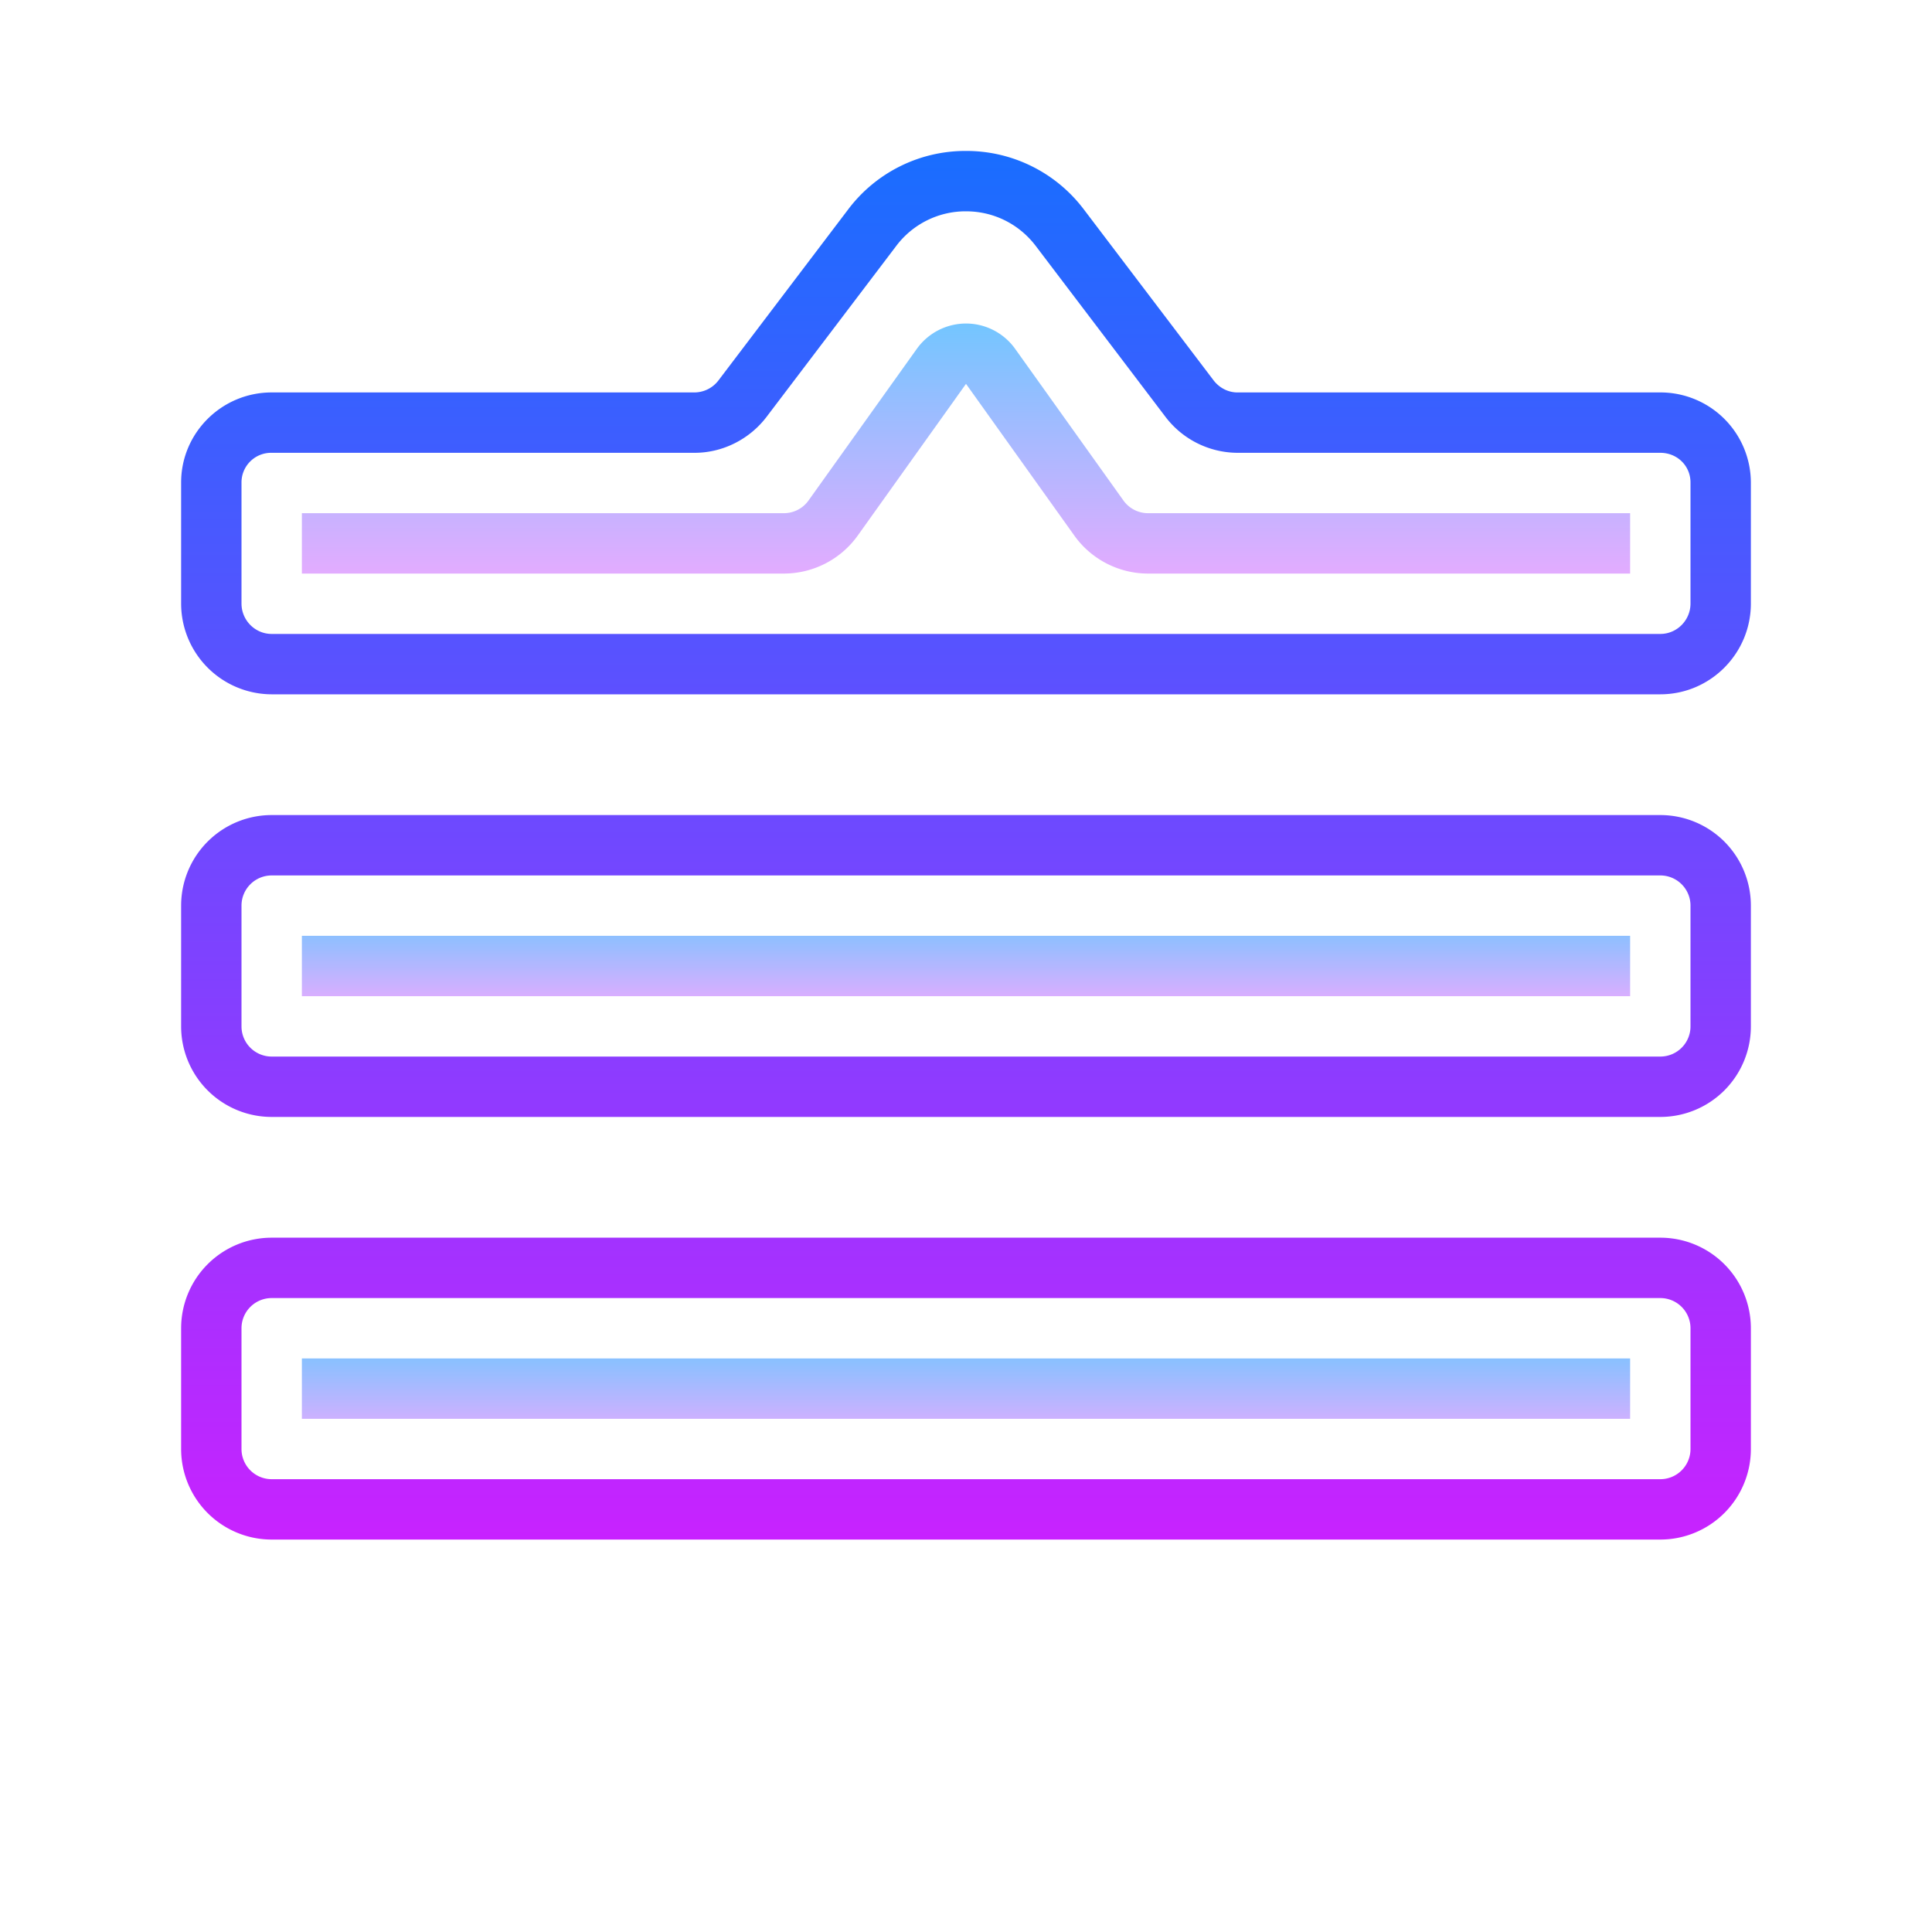 <svg xmlns="http://www.w3.org/2000/svg" viewBox="0 0 64 64"><linearGradient id="a" gradientUnits="userSpaceOnUse" x1="32" y1="291.75" x2="32" y2="288.195" gradientTransform="matrix(-1 0 0 1 64 -244)" spreadMethod="reflect"><stop offset="0" stop-color="#e6abff"/><stop offset="1" stop-color="#6dc7ff"/></linearGradient><rect x="10" y="45" width="44" height="2" fill="url(#a)"/><linearGradient id="b" gradientUnits="userSpaceOnUse" x1="32" y1="277.375" x2="32" y2="274.123" gradientTransform="matrix(-1 0 0 1 64 -244)" spreadMethod="reflect"><stop offset="0" stop-color="#e6abff"/><stop offset="1" stop-color="#6dc7ff"/></linearGradient><rect x="10" y="31" width="44" height="2" fill="url(#b)"/><linearGradient id="c" gradientUnits="userSpaceOnUse" x1="32" y1="5.25" x2="32" y2="51.071" spreadMethod="reflect"><stop offset="0" stop-color="#1a6dff"/><stop offset="1" stop-color="#c822ff"/></linearGradient><path d="M55 41H9a3 3 0 0 0-3 3v4a3 3 0 0 0 3 3h46a3 3 0 0 0 3-3v-4a3 3 0 0 0-3-3zm1 7a1 1 0 0 1-1 1H9a1 1 0 0 1-1-1v-4a1 1 0 0 1 1-1h46a1 1 0 0 1 1 1v4zm-1-21H9a3 3 0 0 0-3 3v4a3 3 0 0 0 3 3h46a3 3 0 0 0 3-3v-4a3 3 0 0 0-3-3zm1 7a1 1 0 0 1-1 1H9a1 1 0 0 1-1-1v-4a1 1 0 0 1 1-1h46a1 1 0 0 1 1 1v4zm-1-21H40.988c-.303 0-.598-.151-.79-.405l-4.293-5.656A4.872 4.872 0 0 0 31.998 5a4.863 4.863 0 0 0-3.902 1.938l-4.293 5.66a1.007 1.007 0 0 1-.791.402H9c-1.654 0-3 1.338-3 2.983v4.009A3.008 3.008 0 0 0 9 23h46c1.654 0 3-1.35 3-3.008v-4.009A2.995 2.995 0 0 0 55 13zm1 6.992c0 .555-.449 1.008-1 1.008H9c-.551 0-1-.453-1-1.008v-4.009A.981.981 0 0 1 9 15h14.012c.925 0 1.816-.446 2.384-1.194l4.293-5.659A2.878 2.878 0 0 1 31.998 7c.916 0 1.759.419 2.314 1.149l4.293 5.656A3.013 3.013 0 0 0 40.988 15H55c.561 0 1 .432 1 .983v4.009z" fill="url(#c)"/><linearGradient id="d" gradientUnits="userSpaceOnUse" x1="32" y1="263.25" x2="32" y2="254.249" gradientTransform="matrix(-1 0 0 1 64 -244)" spreadMethod="reflect"><stop offset="0" stop-color="#e6abff"/><stop offset="1" stop-color="#6dc7ff"/></linearGradient><path d="M32 10.717c.644 0 1.252.313 1.626.836l3.589 5.027c.188.263.493.42.814.42H54v2H38.029c-.965 0-1.878-.47-2.44-1.258L32 12.716l-3.587 5.026A3.01 3.01 0 0 1 25.971 19H10v-2h15.971a1 1 0 0 0 .813-.421l3.588-5.025A2.007 2.007 0 0 1 32 10.717z" fill="url(#d)"/></svg>